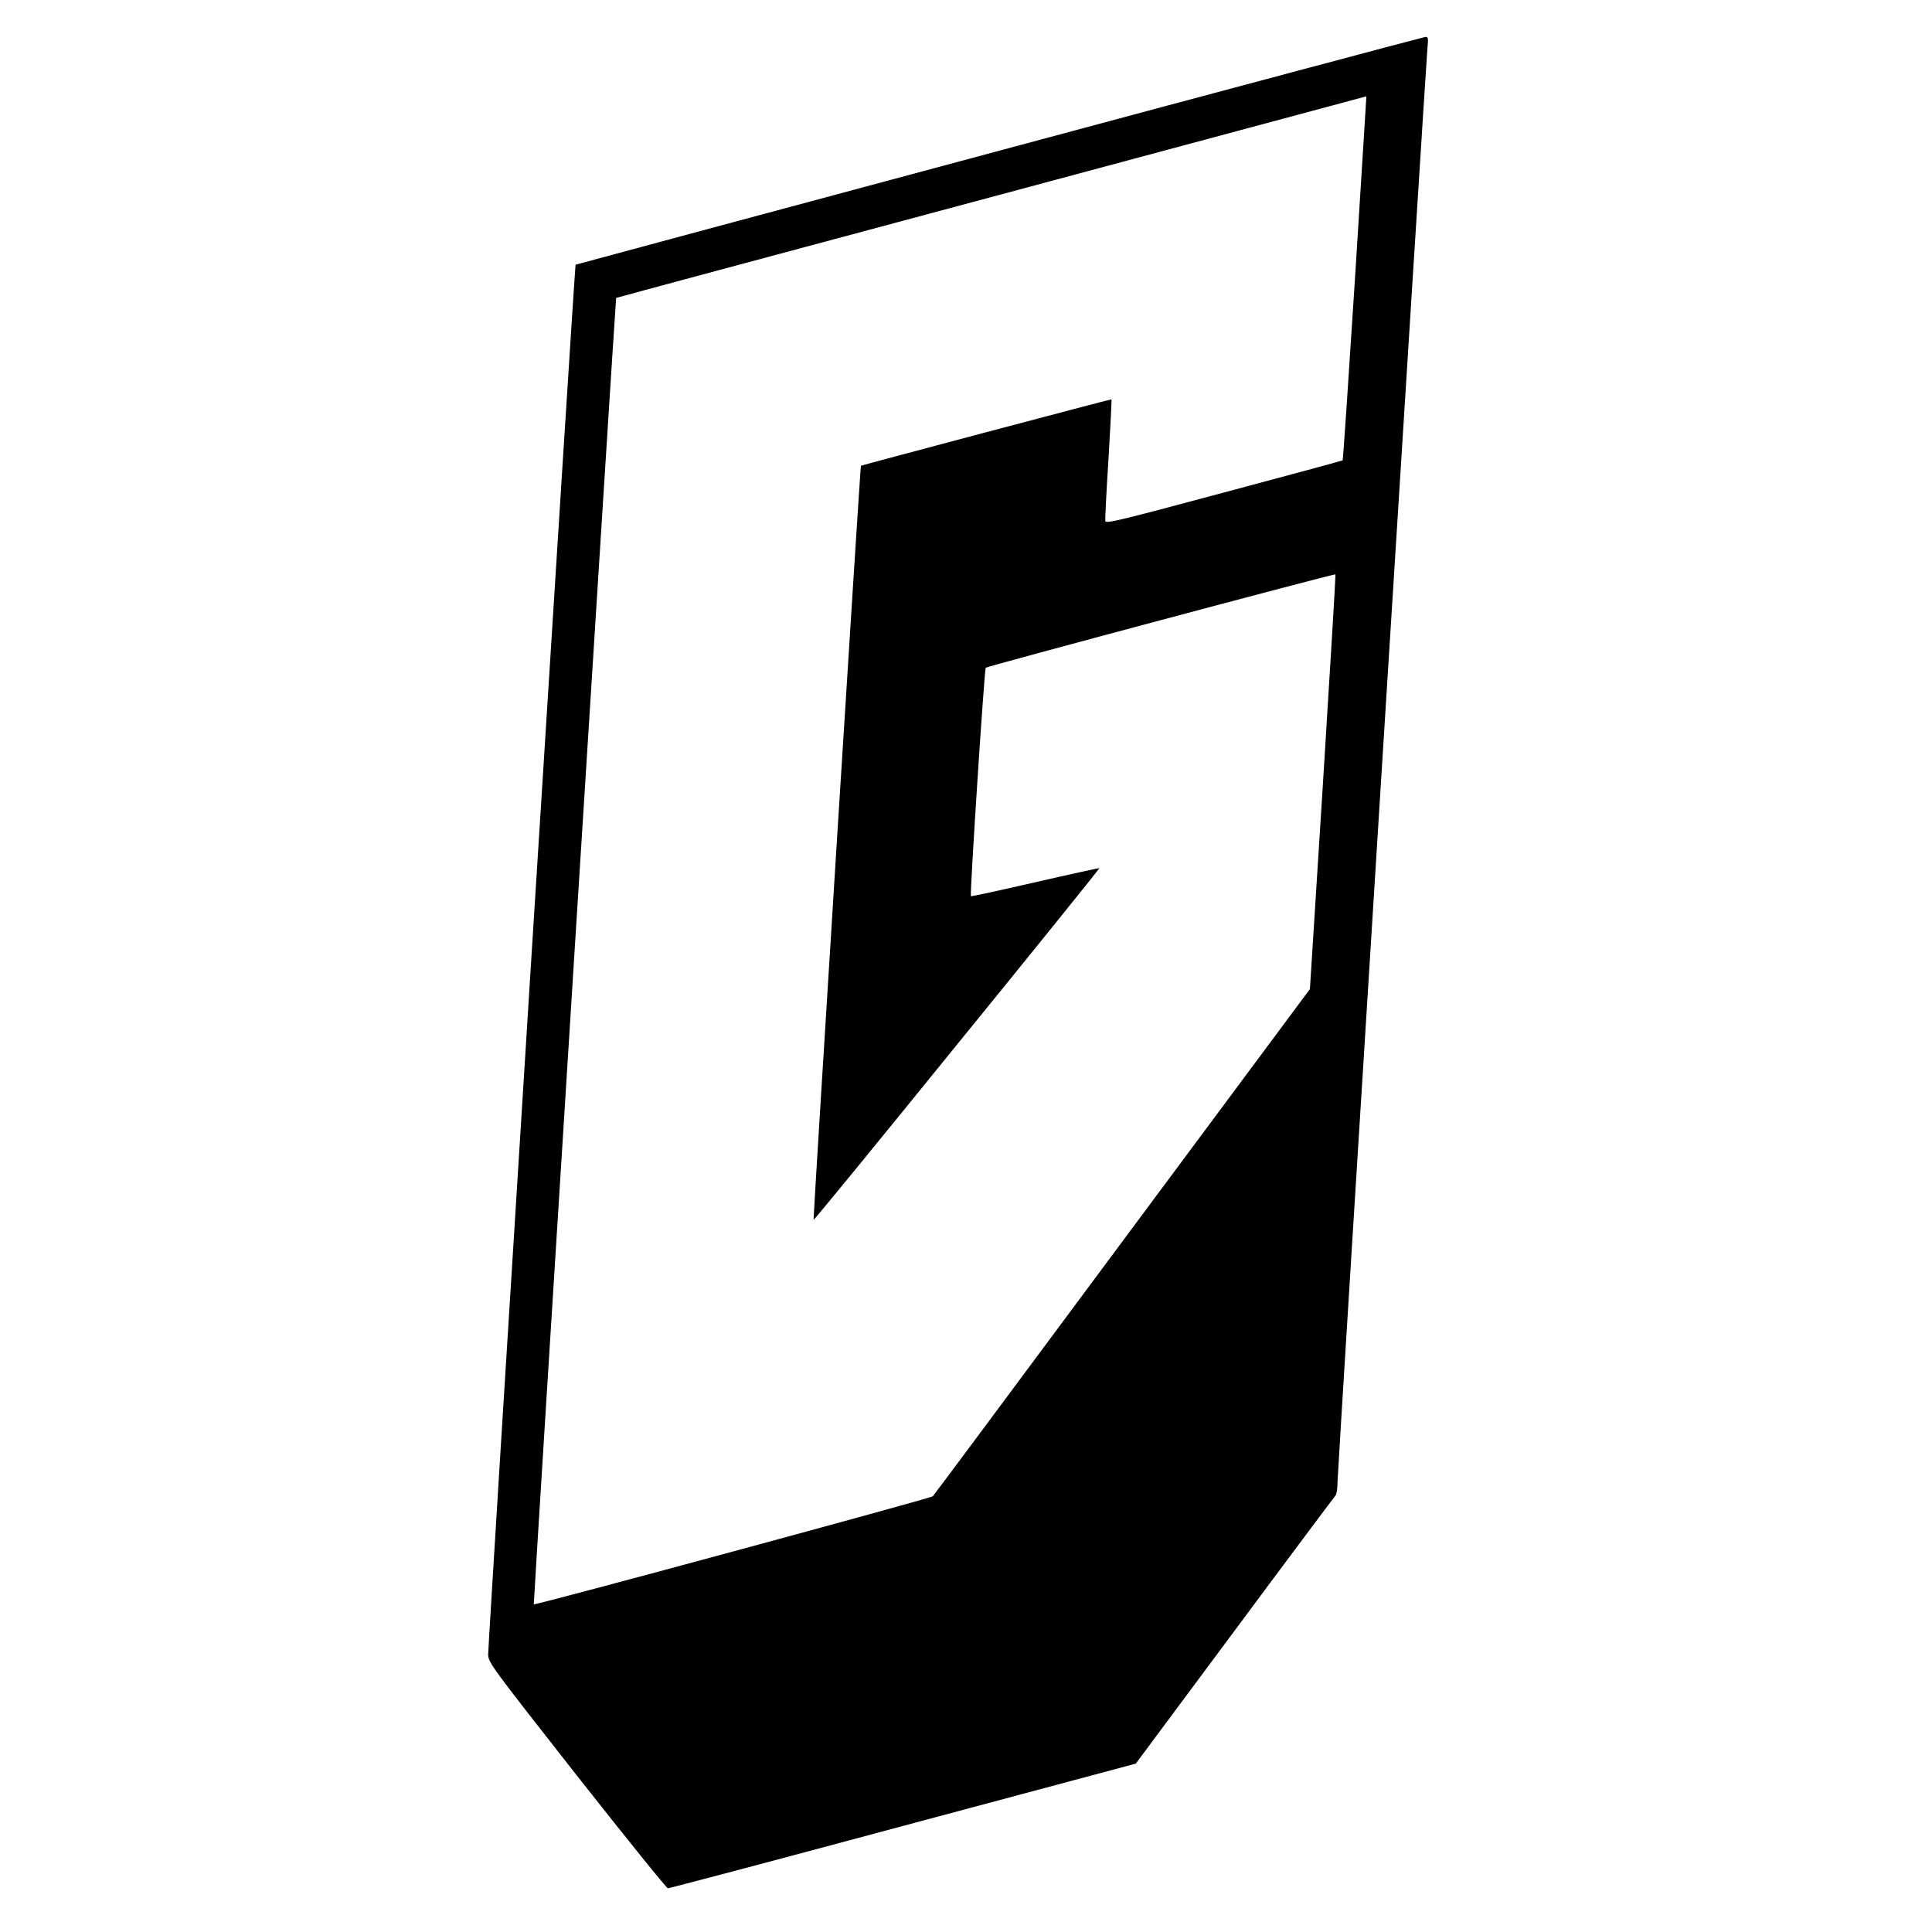 <?xml version="1.0" standalone="no"?>
<!DOCTYPE svg PUBLIC "-//W3C//DTD SVG 20010904//EN"
 "http://www.w3.org/TR/2001/REC-SVG-20010904/DTD/svg10.dtd">
<svg version="1.0" xmlns="http://www.w3.org/2000/svg"
 width="1105pt" height="1105pt" viewBox="0 0 1105 1105"
 preserveAspectRatio="xMidYMid meet">
<g transform="translate(0,1105) scale(0.1,-0.1)"
fill="#000000" stroke="none">
<path d="M5715 10188 c-1331 -357 -2421 -651 -2423 -652 -5 -6 -502 -7905
-500 -7950 3 -47 12 -60 508 -692 278 -353 512 -643 520 -644 8 0 614 160
1346 357 l1330 356 565 760 c310 418 570 765 577 773 7 7 12 40 12 81 0 59
500 8017 514 8196 6 60 4 67 -11 66 -10 -1 -1107 -293 -2438 -651z m2035 -728
c-37 -572 -68 -1041 -71 -1043 -2 -2 -308 -85 -679 -184 -600 -161 -675 -179
-678 -163 -2 10 6 170 18 355 11 186 19 339 17 341 -2 2 -1424 -375 -1433
-380 -4 -2 -274 -4309 -271 -4313 3 -2 372 449 821 1003 450 553 816 1007 814
1009 -1 1 -167 -35 -367 -81 -200 -46 -366 -82 -368 -80 -7 7 77 1300 85 1307
10 9 1995 539 2000 534 2 -2 -30 -537 -71 -1188 l-75 -1184 -1073 -1444 c-589
-794 -1077 -1450 -1084 -1457 -10 -11 -2276 -625 -2282 -618 -3 3 468 7469
471 7472 0 1 966 261 2146 577 1180 317 2145 576 2145 576 0 1 -29 -467 -65
-1039z"/>
</g>
</svg>
